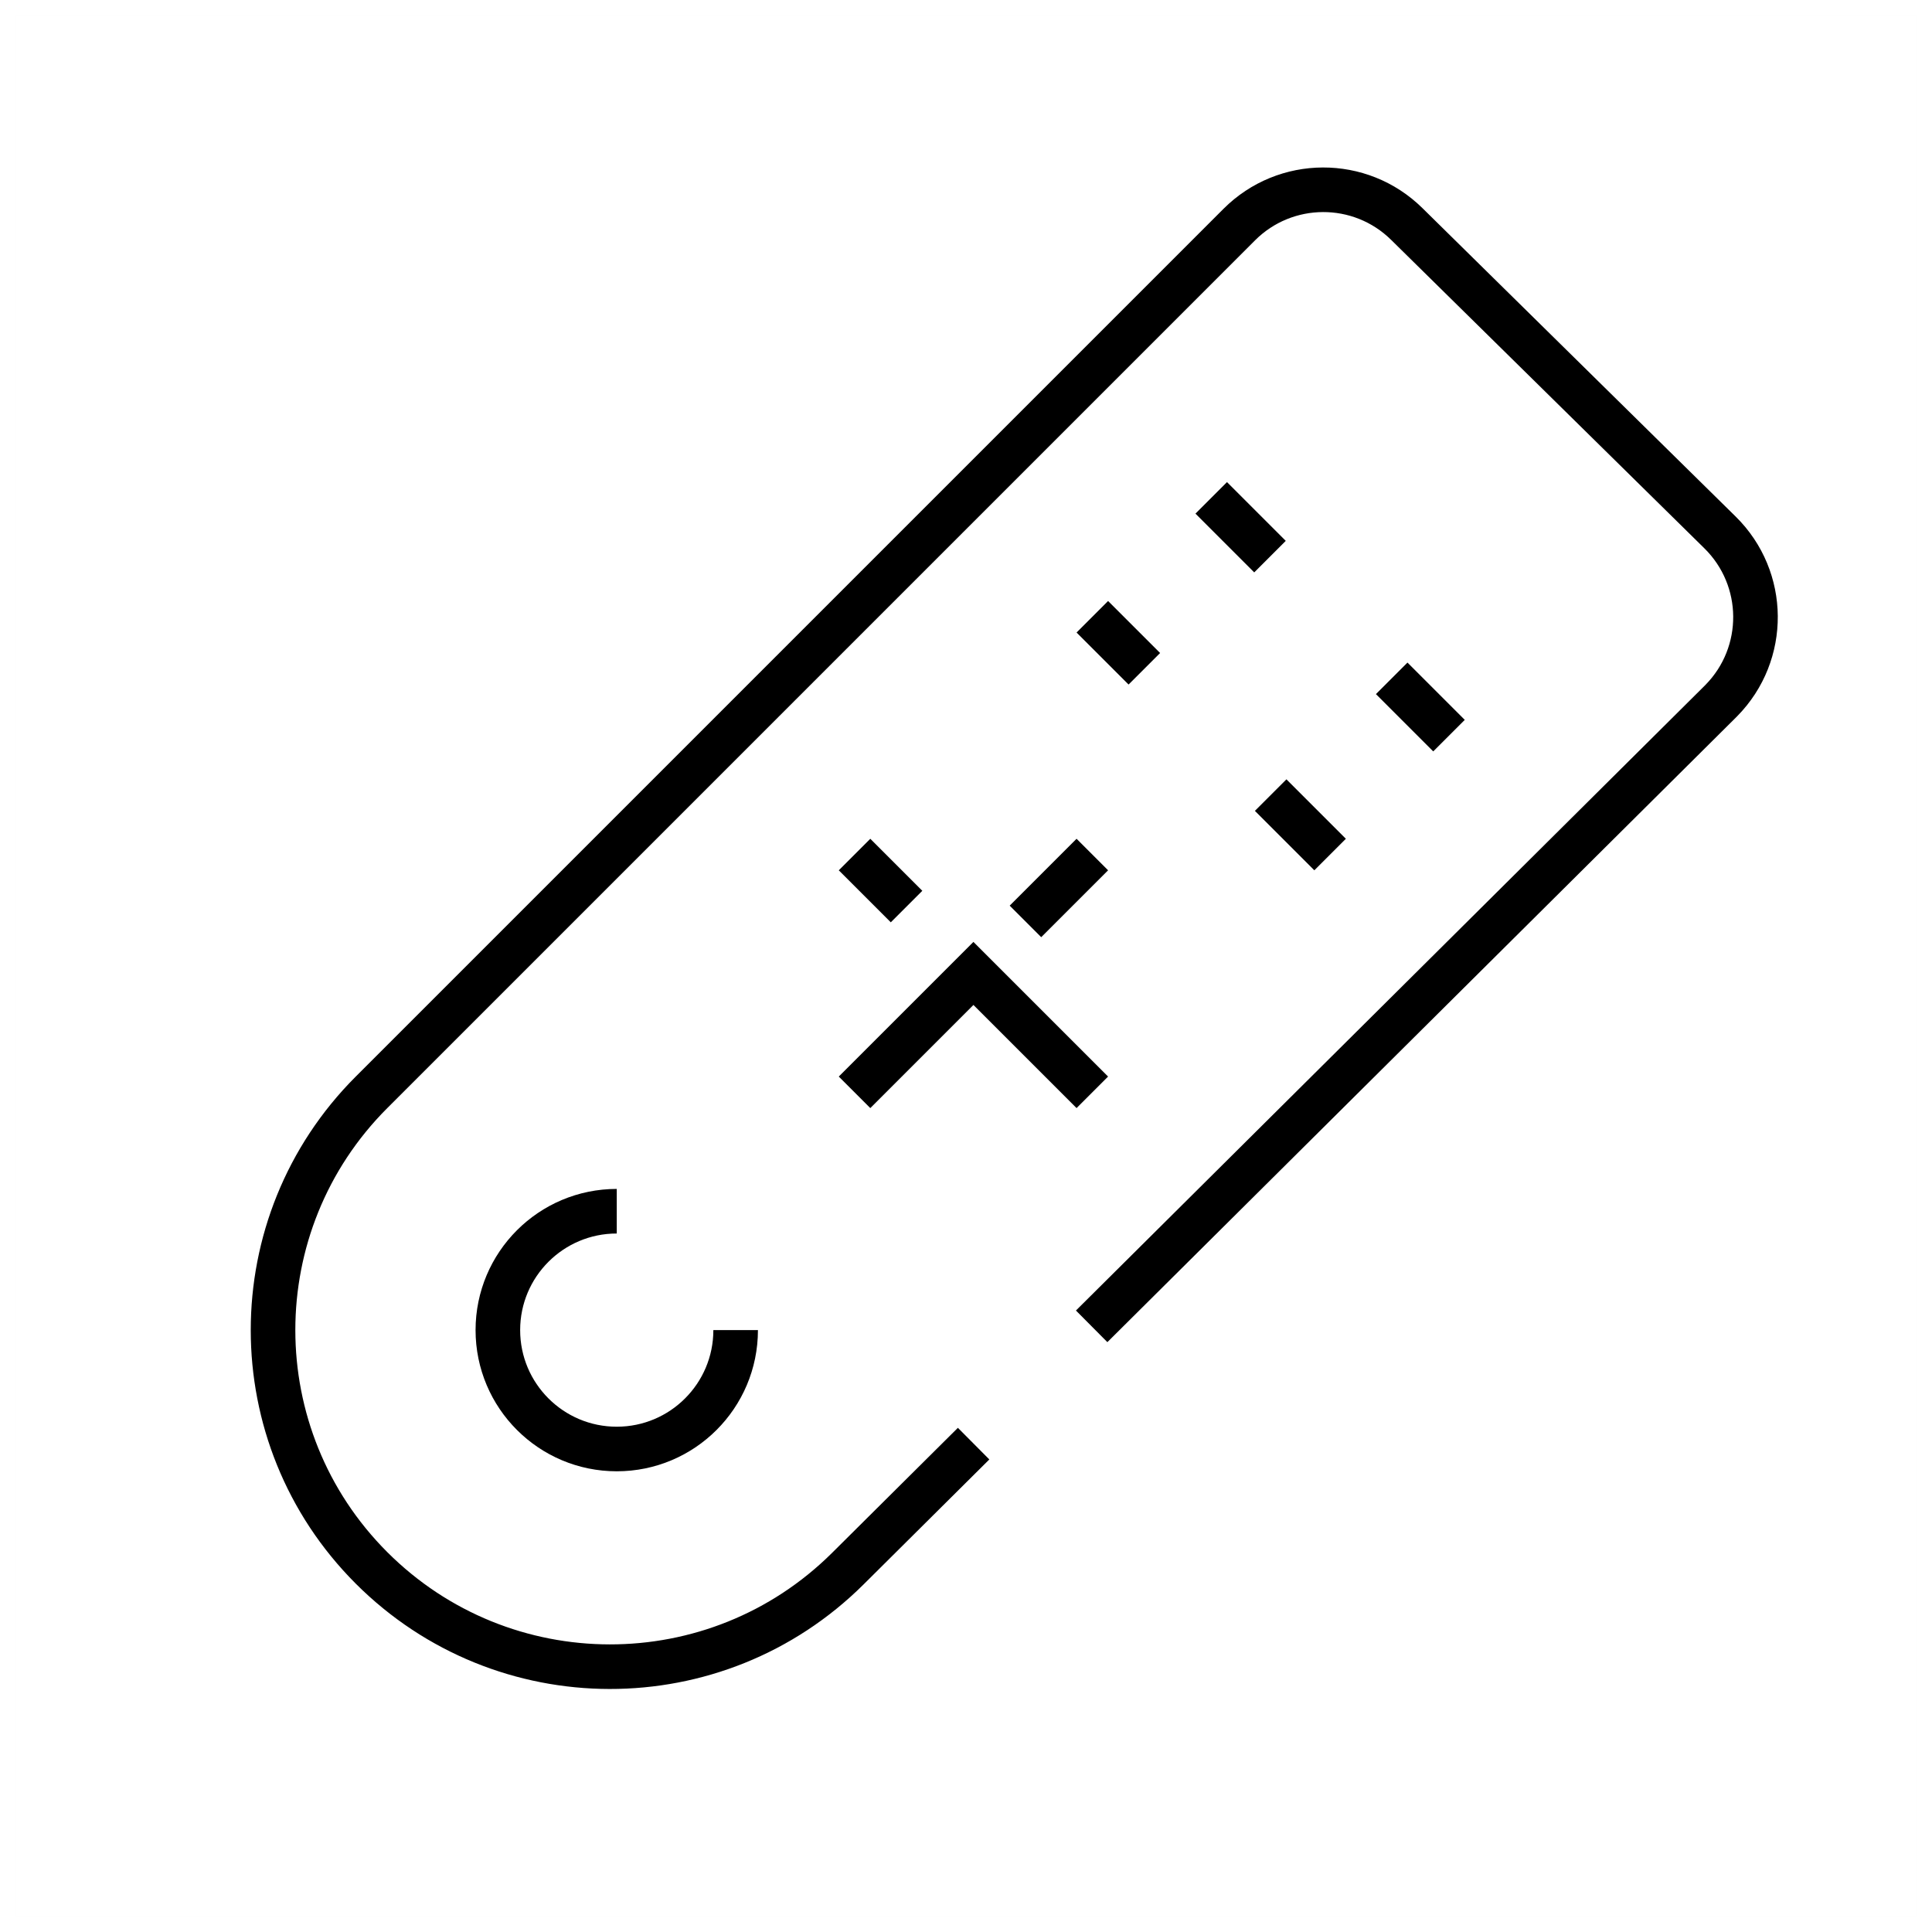 <?xml version="1.0" encoding="UTF-8"?><svg viewBox="0 0 130 130" version="1.1" xmlns="http://www.w3.org/2000/svg" xmlns:xlink="http://www.w3.org/1999/xlink">
  <title>remote</title>
  <g id="strokes" stroke="none" stroke-width="1" fill="none" fill-rule="evenodd">
    <g id="remote" transform="translate(1, 1)">
      <g id="Group" stroke="#979797" stroke-opacity="0.01" stroke-width="0.1">
        <g id="Rectangle">
          <rect x="0" y="0" width="128" height="128"></rect>
        </g>
      </g>
      <path d="M69.984,26.779 L78.447,18.368 C87.319,9.551 101.652,9.574 110.497,18.418 C119.333,27.255 119.333,41.582 110.497,50.418 L52.11,108.805 C49.003,111.912 43.971,111.932 40.84,108.849 L19.76,88.092 C16.611,84.992 16.572,79.927 19.672,76.779 C19.692,76.758 19.713,76.738 19.733,76.717 L62.041,34.672 L62.041,34.672" id="Path" stroke="#000000" stroke-width="3" transform="translate(67.248, 61.459) scale(-1, -1) translate(-67.248, -61.459)"></path>
      <path d="M40.5,80.5 C36.082,80.5 32.5,84.082 32.5,88.5 C32.5,92.918 36.082,96.5 40.5,96.5 C44.918,96.5 48.5,92.918 48.5,88.5" id="Path" stroke="#000000" stroke-width="3"></path>
      <path d="M80.5,32.5 L84.455,36.455 M92.644,44.644 L96.5,48.5" id="Shape" stroke="#000000" stroke-width="3"></path>
      <polyline id="Path-81" stroke="#000000" stroke-width="3" points="56.5 72.5 64.5 64.5 72.5 72.5"></polyline>
      <line x1="72.5" y1="56.5" x2="68" y2="61" id="Path-84" stroke="#000000" stroke-width="3"></line>
      <line x1="56.5" y1="56.5" x2="60" y2="60" id="Path-85" stroke="#000000" stroke-width="3"></line>
      <line x1="72.5" y1="40.5" x2="76" y2="44" id="Path-86" stroke="#000000" stroke-width="3"></line>
      <line x1="84.5" y1="52.5" x2="88.5" y2="56.5" id="Path-87" stroke="#000000" stroke-width="3"></line>
    </g>
  </g>
</svg>
